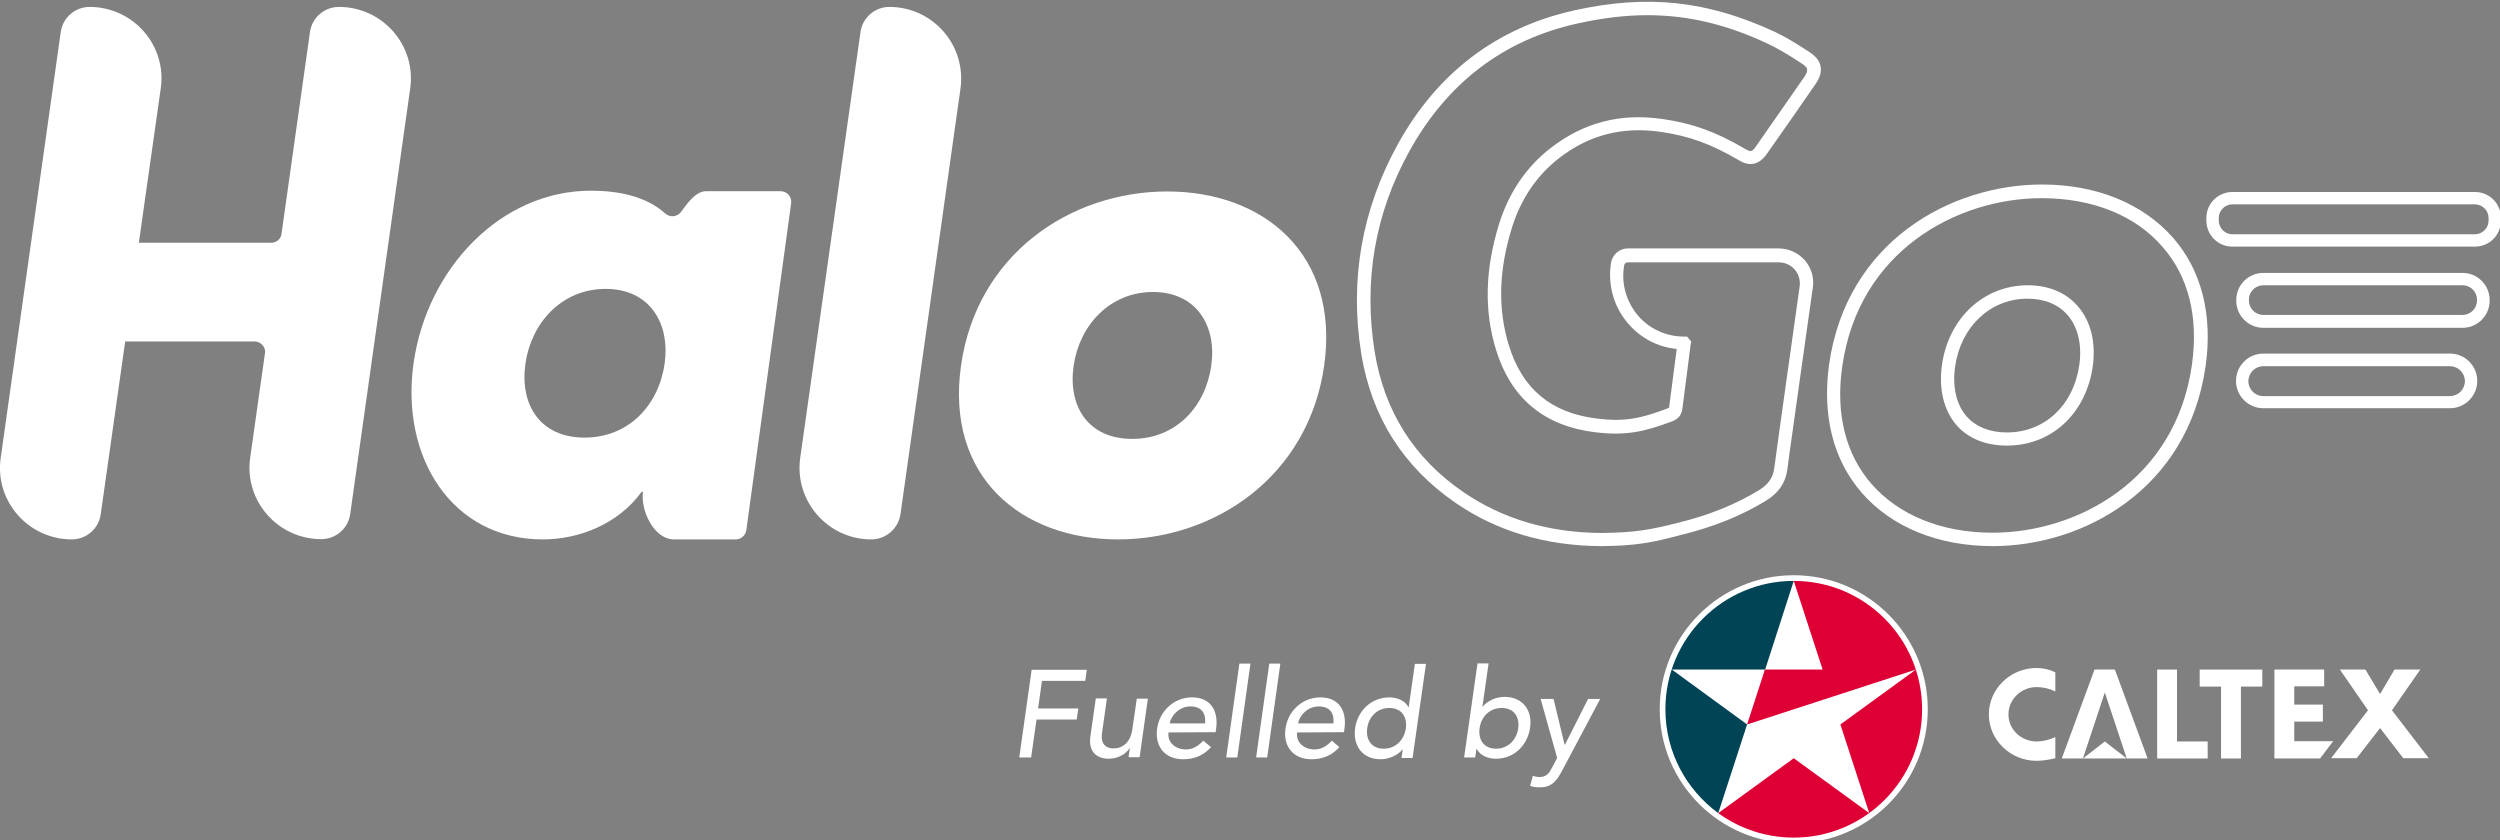 <?xml version="1.0" encoding="UTF-8" standalone="no"?>
<!-- Generator: Adobe Illustrator 23.1.0, SVG Export Plug-In . SVG Version: 6.00 Build 0)  -->

<svg
   xmlns:dc="http://purl.org/dc/elements/1.1/"
   xmlns:cc="http://creativecommons.org/ns#"
   xmlns:rdf="http://www.w3.org/1999/02/22-rdf-syntax-ns#"
   xmlns:svg="http://www.w3.org/2000/svg"
   xmlns="http://www.w3.org/2000/svg"
   xmlns:xlink="http://www.w3.org/1999/xlink"
   xmlns:sodipodi="http://sodipodi.sourceforge.net/DTD/sodipodi-0.dtd"
   xmlns:inkscape="http://www.inkscape.org/namespaces/inkscape"
   version="1.1"
   id="Layer_1"
   x="0px"
   y="0px"
   viewBox="0 0 970 326"
   xml:space="preserve"
   sodipodi:docname="logo-halogo-2.svg"
   width="970"
   height="326"
   inkscape:version="0.92.4 5da689c313, 2019-01-14"><rect x="0" y="0" width="970" height="326" fill="#808080" stroke="none"/><defs
   id="defs169" /><sodipodi:namedview
   pagecolor="#ffffff"
   bordercolor="#666666"
   borderopacity="1"
   objecttolerance="10"
   gridtolerance="10"
   guidetolerance="10"
   inkscape:pageopacity="0"
   inkscape:pageshadow="2"
   inkscape:window-width="3440"
   inkscape:window-height="1411"
   id="namedview167"
   showgrid="false"
   inkscape:zoom="0.83162518"
   inkscape:cx="679.12673"
   inkscape:cy="264.25931"
   inkscape:window-x="1920"
   inkscape:window-y="0"
   inkscape:window-maximized="1"
   inkscape:current-layer="Layer_1" />
<style
   type="text/css"
   id="style2">
	.st0{clip-path:url(#SVGID_2_);fill:#FFFFFF;}
	.st1{fill:#FFFFFF;}
	.st2{clip-path:url(#SVGID_4_);fill:#DE0035;}
	.st3{clip-path:url(#SVGID_6_);fill:#004455;}
	.st4{clip-path:url(#SVGID_8_);fill:#FFFFFF;}
	.st5{clip-path:url(#SVGID_10_);fill:#FFFFFF;}
	.st6{clip-path:url(#SVGID_12_);fill:#FFFFFF;}
	.st7{clip-path:url(#SVGID_14_);fill:#FFFFFF;}
	.st8{clip-path:url(#SVGID_16_);fill:#FFFFFF;}
	.st9{clip-path:url(#SVGID_18_);fill:#FFFFFF;}
	.st10{clip-path:url(#SVGID_20_);fill:#FFFFFF;}
	.st11{clip-path:url(#SVGID_22_);fill:#FFFFFF;}
	.st12{clip-path:url(#SVGID_24_);fill:#FFFFFF;}
	.st13{clip-path:url(#SVGID_26_);fill:#FFFFFF;}
	.st14{clip-path:url(#SVGID_28_);fill:#FFFFFF;}
</style>
<g
   id="g164"
   transform="translate(-256.125,-154.611)">
	<g
   id="g14">
		<g
   id="g12">
			<defs
   id="defs5">
				<rect
   id="SVGID_1_"
   x="256.1"
   y="155.3"
   width="970.4"
   height="326.5" />
			</defs>
			<clipPath
   id="SVGID_2_">
				<use
   xlink:href="#SVGID_1_"
   style="overflow:visible"
   id="use7"
   x="0"
   y="0"
   width="100%"
   height="100%" />
			</clipPath>
			<path
   class="st0"
   d="m 900.1,429.8 c 0,-28.7 23.3,-52 52,-52 28.7,0 52,23.3 52,52 0,28.7 -23.3,52 -52,52 -28.6,0 -52,-23.3 -52,-52"
   clip-path="url(#SVGID_2_)"
   id="path10"
   inkscape:connector-curvature="0"
   style="fill:#ffffff" />
		</g>
	</g>
	<polyline
   class="st1"
   points="952.1,380 941,414.4 904.8,414.4 934.1,435.6 922.9,470.1 952.1,448.8 981.4,470.1 970.2,435.7    999.5,414.4 963.3,414.4  "
   id="polyline16"
   style="fill:#ffffff" />
	<g
   id="g38">
		<g
   id="g26">
			<defs
   id="defs19">
				<rect
   id="SVGID_3_"
   x="256.1"
   y="155.3"
   width="970.4"
   height="326.5" />
			</defs>
			<clipPath
   id="SVGID_4_">
				<use
   xlink:href="#SVGID_3_"
   style="overflow:visible"
   id="use21"
   x="0"
   y="0"
   width="100%"
   height="100%" />
			</clipPath>
			<path
   class="st2"
   d="m 952.1,380 c 27.5,0 49.8,22.3 49.8,49.8 0,27.5 -22.3,49.8 -49.8,49.8 -10.9,0 -21,-3.5 -29.3,-9.5 l 29.3,-21.3 29.3,21.3 -11.2,-34.4 29.3,-21.3 -65.5,21.3 6.9,-21.3 h 22.4 z"
   clip-path="url(#SVGID_4_)"
   id="path24"
   inkscape:connector-curvature="0"
   style="fill:#de0035" />
		</g>
		<g
   id="g36">
			<defs
   id="defs29">
				<rect
   id="SVGID_5_"
   x="256.1"
   y="155.3"
   width="970.4"
   height="326.5" />
			</defs>
			<clipPath
   id="SVGID_6_">
				<use
   xlink:href="#SVGID_5_"
   style="overflow:visible"
   id="use31"
   x="0"
   y="0"
   width="100%"
   height="100%" />
			</clipPath>
			<path
   class="st3"
   d="m 952.1,380 c -27.5,0 -49.8,22.3 -49.8,49.8 0,16.6 8.1,31.2 20.5,40.3 L 934,435.7 904.8,414.4 H 941 Z"
   clip-path="url(#SVGID_6_)"
   id="path34"
   inkscape:connector-curvature="0"
   style="fill:#004455" />
		</g>
	</g>
	<polygon
   class="st1"
   points="1100.8,442.3 1112.7,442.3 1112.7,448.9 1093.1,448.9 1093.1,414.4 1100.8,414.4 "
   id="polygon40"
   style="fill:#ffffff" />
	<polygon
   class="st1"
   points="1133.9,421 1125.6,421 1125.6,448.9 1117.9,448.9 1117.9,421 1109.6,421 1109.6,414.4 1133.9,414.4 "
   id="polygon42"
   style="fill:#ffffff" />
	<polygon
   class="st1"
   points="1064.3,448.9 1072.8,423.3 1081.3,448.9 1089.4,448.9 1076.7,414.4 1068.8,414.4 1056.1,448.9 "
   id="polygon44"
   style="fill:#ffffff" />
	<polyline
   class="st1"
   points="1072.8,442.3 1081.3,448.9 1064.3,448.9 1072.8,442.3  "
   id="polyline46"
   style="fill:#ffffff" />
	<polygon
   class="st1"
   points="1146.3,420.9 1146.3,428 1157.4,428 1157.4,434.6 1146.3,434.6 1146.3,442.2 1161.4,442.2 1156.3,448.9 1138.6,448.9 1138.6,414.4 1157.9,414.4 1157.9,420.9 "
   id="polygon48"
   style="fill:#ffffff" />
	<polygon
   class="st1"
   points="1179.6,423.9 1173.9,414.4 1164,414.4 1174.9,430.2 1160.6,448.8 1170.5,448.8 1179.6,437.1 1188.6,448.8 1198.5,448.8 1184.2,430.2 1195.2,414.4 1185.2,414.4 "
   id="polygon50"
   style="fill:#ffffff" />
	<g
   id="g162">
		<g
   id="g60">
			<defs
   id="defs53">
				<rect
   id="SVGID_7_"
   x="256.1"
   y="155.3"
   width="970.4"
   height="326.5" />
			</defs>
			<clipPath
   id="SVGID_8_">
				<use
   xlink:href="#SVGID_7_"
   style="overflow:visible"
   id="use55"
   x="0"
   y="0"
   width="100%"
   height="100%" />
			</clipPath>
			<path
   class="st4"
   d="m 1053.6,448.8 c -2.4,0.6 -5.2,1 -7.3,1 -10.2,0 -18.5,-8.1 -18.5,-18 0,-9.9 8.3,-18 18.5,-18 2.7,0 5.2,0.6 7.3,1.7 v 7.4 c -2.2,-1.1 -4.8,-1.7 -7.3,-1.7 -5.9,0 -10.9,4.7 -10.9,10.6 0,5.9 5,10.5 10.9,10.5 2.3,0 4.9,-0.6 7.3,-1.7 z"
   clip-path="url(#SVGID_8_)"
   id="path58"
   inkscape:connector-curvature="0"
   style="fill:#ffffff" />
		</g>
		<g
   id="g70">
			<defs
   id="defs63">
				<rect
   id="SVGID_9_"
   x="256.1"
   y="155.3"
   width="970.4"
   height="326.5" />
			</defs>
			<clipPath
   id="SVGID_10_">
				<use
   xlink:href="#SVGID_9_"
   style="overflow:visible"
   id="use65"
   x="0"
   y="0"
   width="100%"
   height="100%" />
			</clipPath>
			<path
   class="st5"
   d="m 860.3,448.7 -1.9,3.6 c -1.2,2.3 -2.2,3.8 -5,3.8 -0.9,0 -1.8,-0.2 -2.5,-0.5 l -1.1,3.9 c 1.1,0.5 2.5,0.6 3.8,0.6 4.8,0 6.6,-2.7 8.7,-6.6 L 877,425.8 h -4.7 l -9,17.8 h -0.1 l -4.3,-17.8 h -5 z m -23.7,-3.6 c -4.6,0 -7,-3.3 -6.4,-7.9 0.6,-4.6 4,-7.9 8.6,-7.9 4.6,0 7,3.3 6.4,7.9 -0.7,4.6 -4,7.9 -8.6,7.9 m -12.4,3.4 h 4.3 l 0.5,-3.3 h 0.1 c 1.3,2.5 4.3,3.8 7.4,3.8 7.1,0 12.3,-5.2 13.3,-12 1,-6.8 -2.9,-12 -9.9,-12 -3.3,0 -6.6,1.5 -8.5,3.8 h -0.1 l 2.4,-16.8 h -4.3 z M 793,445.1 c -4.6,0 -7,-3.3 -6.4,-7.9 0.6,-4.6 4,-7.9 8.6,-7.9 4.6,0 7,3.3 6.4,7.9 -0.7,4.6 -4,7.9 -8.6,7.9 m 16.4,-32.9 h -4.3 l -2.4,16.8 h -0.1 c -1.2,-2.4 -4.1,-3.8 -7.4,-3.8 -7,0 -12.3,5.1 -13.3,12 -0.9,6.7 2.8,12 9.9,12 3.1,0 6.5,-1.4 8.5,-3.8 h 0.1 l -0.5,3.3 h 4.3 z m -49.6,23.1 c 0.4,-3 3.7,-6.6 8,-6.6 4.4,0 6.1,2.8 5.7,6.6 z m 17.8,3.4 0.2,-1.5 c 0.8,-5.9 -1.4,-12 -9.4,-12 -6.8,0 -12.5,5.1 -13.5,12 -1,6.8 2.8,12 10.1,12 4.4,0 7.9,-1.5 10.8,-4.7 l -2.9,-2.5 c -2,2.1 -4.1,3.4 -6.7,3.4 -4,0 -7.3,-2.6 -6.8,-6.6 z m -34.1,9.8 h 4.3 l 5.1,-36.4 h -4.3 z m -11.6,0 h 4.3 l 5.1,-36.4 H 737 Z M 710,435.3 c 0.4,-3 3.7,-6.6 8,-6.6 4.4,0 6.1,2.8 5.7,6.6 z m 17.8,3.4 0.2,-1.5 c 0.8,-5.9 -1.4,-12 -9.4,-12 -6.8,0 -12.5,5.1 -13.5,12 -1,6.8 2.8,12 10.1,12 4.4,0 7.9,-1.5 10.8,-4.7 l -3,-2.5 c -2,2.1 -4.1,3.4 -6.7,3.4 -4,0 -7.3,-2.6 -6.8,-6.6 z m -26.3,-13 h -4.3 l -1.7,11.7 c -0.7,5.3 -3.8,7.6 -7.4,7.6 -2.7,0 -5,-1.6 -4.4,-5.9 l 1.9,-13.5 h -4.3 l -2.1,14.7 c -0.9,6.1 2.6,8.7 7.1,8.7 3.5,0 6.6,-1.7 8.1,-4.1 h 0.1 l -0.5,3.5 h 4.3 z m -49.9,22.8 h 4.6 l 2.1,-14.7 h 15.6 l 0.6,-4.3 h -15.6 l 1.5,-10.7 h 16.8 l 0.6,-4.3 h -21.4 z"
   clip-path="url(#SVGID_10_)"
   id="path68"
   inkscape:connector-curvature="0"
   style="fill:#ffffff" />
		</g>
		<g
   id="g80">
			<defs
   id="defs73">
				<rect
   id="SVGID_11_"
   x="256.1"
   y="155.3"
   width="970.4"
   height="326.5" />
			</defs>
			<clipPath
   id="SVGID_12_">
				<use
   xlink:href="#SVGID_11_"
   style="overflow:visible"
   id="use75"
   x="0"
   y="0"
   width="100%"
   height="100%" />
			</clipPath>
			<path
   class="st6"
   d="m 1206.7,296.7 c 3.2,0 5.8,2.6 5.8,5.8 0,3.2 -2.6,5.8 -5.8,5.8 h -72.4 c -3.2,0 -5.8,-2.6 -5.8,-5.8 0,-3.2 2.6,-5.8 5.8,-5.8 z m 0,-4.9 h -72.4 c -5.9,0 -10.6,4.8 -10.6,10.6 0,5.9 4.8,10.6 10.6,10.6 h 72.4 c 5.9,0 10.6,-4.8 10.6,-10.6 0,-5.8 -4.7,-10.6 -10.6,-10.6"
   clip-path="url(#SVGID_12_)"
   id="path78"
   inkscape:connector-curvature="0"
   style="fill:#ffffff" />
		</g>
		<g
   id="g90">
			<defs
   id="defs83">
				<rect
   id="SVGID_13_"
   x="256.1"
   y="155.3"
   width="970.4"
   height="326.5" />
			</defs>
			<clipPath
   id="SVGID_14_">
				<use
   xlink:href="#SVGID_13_"
   style="overflow:visible"
   id="use85"
   x="0"
   y="0"
   width="100%"
   height="100%" />
			</clipPath>
			<path
   class="st7"
   d="m 1211.6,265.3 c 3.1,0 5.6,2.5 5.6,5.6 v 0.3 c 0,3.1 -2.5,5.6 -5.6,5.6 h -77.3 c -3.1,0 -5.6,-2.5 -5.6,-5.6 v -0.3 c 0,-3.1 2.5,-5.6 5.6,-5.6 z m 0,-4.8 h -77.3 c -5.8,0 -10.5,4.7 -10.5,10.5 v 0.3 c 0,5.8 4.7,10.5 10.5,10.5 h 77.3 c 5.8,0 10.5,-4.7 10.5,-10.5 V 271 c 0,-5.8 -4.7,-10.5 -10.5,-10.5"
   clip-path="url(#SVGID_14_)"
   id="path88"
   inkscape:connector-curvature="0"
   style="fill:#ffffff" />
		</g>
		<g
   id="g100">
			<defs
   id="defs93">
				<rect
   id="SVGID_15_"
   x="256.1"
   y="155.3"
   width="970.4"
   height="326.5" />
			</defs>
			<clipPath
   id="SVGID_16_">
				<use
   xlink:href="#SVGID_15_"
   style="overflow:visible"
   id="use95"
   x="0"
   y="0"
   width="100%"
   height="100%" />
			</clipPath>
			<path
   class="st8"
   d="m 1216.4,233.9 c 2.9,0 5.3,2.4 5.3,5.3 v 1 c 0,2.9 -2.4,5.3 -5.3,5.3 h -94.1 c -2.9,0 -5.3,-2.4 -5.3,-5.3 v -1 c 0,-2.9 2.4,-5.3 5.3,-5.3 z m 0,-4.8 h -94.1 c -5.6,0 -10.1,4.5 -10.1,10.1 v 1 c 0,5.6 4.5,10.1 10.1,10.1 h 94.1 c 5.6,0 10.1,-4.5 10.1,-10.1 v -1 c 0,-5.6 -4.5,-10.1 -10.1,-10.1"
   clip-path="url(#SVGID_16_)"
   id="path98"
   inkscape:connector-curvature="0"
   style="fill:#ffffff" />
		</g>
		<g
   id="g110">
			<defs
   id="defs103">
				<rect
   id="SVGID_17_"
   x="256.1"
   y="155.3"
   width="970.4"
   height="326.5" />
			</defs>
			<clipPath
   id="SVGID_18_">
				<use
   xlink:href="#SVGID_17_"
   style="overflow:visible"
   id="use105"
   x="0"
   y="0"
   width="100%"
   height="100%" />
			</clipPath>
			<path
   class="st9"
   d="m 460,295.7 c -2.3,16.2 5.9,28.7 22.9,28.7 17.1,0 28.8,-12.5 31.1,-28.7 2.2,-15.7 -5.8,-29 -22.9,-29 -17.1,0 -28.9,13.3 -31.1,29 m 81.6,68.2 h -24 c -7.6,0 -13,-11 -12,-18.5 h -0.5 c -9.2,12.7 -24.5,18.5 -38.4,18.5 -35.1,0 -55.3,-31.7 -50.1,-68.4 5.2,-36.7 33.8,-66.9 68.8,-66.9 10.6,0 21.3,2.1 28.8,8.8 2,1.8 4.8,1.3 6.2,-0.6 2.3,-3.2 5.7,-8 9.6,-8 h 29 c 2.5,0 4.4,2.2 4.1,4.6 l -17.4,126.9 c -0.3,2.1 -2.1,3.6 -4.1,3.6"
   clip-path="url(#SVGID_18_)"
   id="path108"
   inkscape:connector-curvature="0"
   style="fill:#ffffff" />
		</g>
		<g
   id="g120">
			<defs
   id="defs113">
				<rect
   id="SVGID_19_"
   x="256.1"
   y="155.3"
   width="970.4"
   height="326.5" />
			</defs>
			<clipPath
   id="SVGID_20_">
				<use
   xlink:href="#SVGID_19_"
   style="overflow:visible"
   id="use115"
   x="0"
   y="0"
   width="100%"
   height="100%" />
			</clipPath>
			<path
   class="st10"
   d="m 594.2,363.9 v 0 c -16.9,0 -29.9,-14.9 -27.6,-31.6 L 590,167 c 0.8,-5.5 5.5,-9.7 11.2,-9.7 16.9,0 29.9,14.9 27.6,31.6 l -23.3,165.3 c -0.9,5.6 -5.7,9.7 -11.3,9.7"
   clip-path="url(#SVGID_20_)"
   id="path118"
   inkscape:connector-curvature="0"
   style="fill:#ffffff" />
		</g>
		<g
   id="g130">
			<defs
   id="defs123">
				<rect
   id="SVGID_21_"
   x="256.1"
   y="155.3"
   width="970.4"
   height="326.5" />
			</defs>
			<clipPath
   id="SVGID_22_">
				<use
   xlink:href="#SVGID_21_"
   style="overflow:visible"
   id="use125"
   x="0"
   y="0"
   width="100%"
   height="100%" />
			</clipPath>
			<path
   class="st11"
   d="m 387.6,157.3 c -5.6,0 -10.4,4.1 -11.2,9.7 l -11.1,78.7 c -0.4,1.8 -2,3.1 -4,3.1 H 310 l 8.5,-59.9 c 2.4,-16.7 -10.7,-31.6 -27.6,-31.6 -5.6,0 -10.4,4.1 -11.2,9.7 l -23.3,165.3 c -2.4,16.7 10.7,31.6 27.6,31.6 5.6,0 10.4,-4.1 11.2,-9.7 l 9.5,-67.1 h 50.2 c 2.3,0 4.1,1.9 4.1,4.1 l -5.8,41 c -2.4,16.7 10.7,31.6 27.6,31.6 5.6,0 10.4,-4.1 11.2,-9.7 l 23.3,-165.3 c 2.3,-16.6 -10.7,-31.5 -27.7,-31.5"
   clip-path="url(#SVGID_22_)"
   id="path128"
   inkscape:connector-curvature="0"
   style="fill:#ffffff" />
		</g>
		<g
   id="g140">
			<defs
   id="defs133">
				<rect
   id="SVGID_23_"
   x="256.1"
   y="155.3"
   width="970.4"
   height="326.5" />
			</defs>
			<clipPath
   id="SVGID_24_">
				<use
   xlink:href="#SVGID_23_"
   style="overflow:visible"
   id="use135"
   x="0"
   y="0"
   width="100%"
   height="100%" />
			</clipPath>
			<path
   class="st12"
   d="m 672.7,296.5 c -2.3,16 5.8,28.4 22.7,28.4 16.9,0 28.4,-12.3 30.7,-28.4 2.2,-15.5 -5.8,-28.6 -22.6,-28.6 -16.9,0 -28.6,13.1 -30.8,28.6 m 97.2,0 c -6.1,42.9 -42.3,67.4 -80,67.4 -37.4,0 -67,-24.2 -60.9,-67.4 6.1,-43.2 42.4,-67.6 80,-67.6 37.6,0 67,24.4 60.9,67.6"
   clip-path="url(#SVGID_24_)"
   id="path138"
   inkscape:connector-curvature="0"
   style="fill:#ffffff" />
		</g>
		<g
   id="g150">
			<defs
   id="defs143">
				<rect
   id="SVGID_25_"
   x="256.1"
   y="155.3"
   width="970.4"
   height="326.5" />
			</defs>
			<clipPath
   id="SVGID_26_">
				<use
   xlink:href="#SVGID_25_"
   style="overflow:visible"
   id="use145"
   x="0"
   y="0"
   width="100%"
   height="100%" />
			</clipPath>
			<path
   class="st13"
   d="m 1014.7,296.9 c -1.1,7.8 0.5,14.7 4.4,19.2 3.6,4.1 9,6.3 15.7,6.3 14.6,0 25.9,-10.5 28.1,-26.2 1.1,-7.8 -0.5,-14.7 -4.6,-19.4 -3.6,-4.1 -8.9,-6.3 -15.5,-6.3 -14.4,0 -25.9,10.8 -28.1,26.4 z m 20.1,30.6 c -8.3,0 -15.1,-2.8 -19.6,-8 -4.9,-5.7 -6.9,-14 -5.6,-23.3 v 0 c 2.6,-18.2 16.2,-30.9 33.3,-30.9 8.1,0 14.8,2.8 19.4,8.1 5.1,5.8 7.1,14.2 5.8,23.5 -2.7,18.3 -16,30.6 -33.3,30.6 m 13.5,-96 c -32.9,0 -71.1,20.5 -77.4,65.4 -2.6,18.2 1.3,33.9 11.3,45.4 10.6,12.2 27.3,19 47,19 32.9,0 71.1,-20.4 77.4,-65.2 2.6,-18.4 -1.3,-34.2 -11.4,-45.7 -10.5,-12.2 -27.2,-18.9 -46.9,-18.9 m -19,135 c -21.2,0 -39.3,-7.4 -50.9,-20.8 -11,-12.7 -15.3,-29.8 -12.6,-49.6 6.8,-48 47.5,-69.9 82.6,-69.9 21.2,0 39.2,7.4 50.9,20.7 11.1,12.7 15.4,30 12.6,49.8 -6.9,48 -47.6,69.8 -82.6,69.8"
   clip-path="url(#SVGID_26_)"
   id="path148"
   inkscape:connector-curvature="0"
   style="fill:#ffffff" />
		</g>
		<g
   id="g160">
			<defs
   id="defs153">
				<rect
   id="SVGID_27_"
   x="256.1"
   y="155.3"
   width="970.4"
   height="326.5" />
			</defs>
			<clipPath
   id="SVGID_28_">
				<use
   xlink:href="#SVGID_27_"
   style="overflow:visible"
   id="use155"
   x="0"
   y="0"
   width="100%"
   height="100%" />
			</clipPath>
			<path
   class="st14"
   d="m 895.3,160.5 c -8.6,0 -17.5,1.1 -27,3.2 -28.7,6.3 -50.6,23 -65.3,49.5 -13.4,24.2 -17.9,50.4 -13.5,77.9 3.7,23 15.3,41.4 34.5,54.5 15.2,10.4 33.2,15.7 53.5,15.8 12.9,-0.1 19.2,-1.3 29.5,-3.9 12.3,-3 22.6,-7.2 31.6,-12.7 3.6,-2.2 5.4,-4.8 5.9,-8.3 0.6,-4.6 1.3,-9.2 1.9,-13.8 l 0.8,-5.8 c 0.7,-4.9 1.5,-10.8 2.4,-17.1 1.6,-11.4 3.4,-24.1 4.8,-34.1 0.3,-2.4 -0.4,-4.7 -1.9,-6.5 -1.6,-1.8 -3.8,-2.8 -6.2,-2.8 h -58.6 c -0.7,0 -1.3,0.5 -1.4,1.2 l -0.1,0.7 c -1,6.8 1.1,13.6 5.5,18.8 4.5,5.2 11,8.1 17.8,8.1 h 1.2 l 1.6,1.9 -0.3,1.8 c -0.3,2.5 -1.4,11.3 -3.1,24.2 -0.3,2.5 -1.6,4.1 -4,5 -10.7,4 -17.9,5.7 -30,4.2 -19.6,-2.4 -32.5,-13.1 -38.3,-31.9 -4.7,-15.2 -4.3,-31.3 1.2,-49 3.8,-12.1 10.5,-22 19.9,-29.3 12.9,-10 27.1,-13.7 43.6,-11.3 11.6,1.7 20.5,4.9 31.8,11.5 2.3,1.4 2.9,1.2 4.2,-0.7 7,-10 13.2,-18.9 19,-27.3 0.5,-0.8 1.1,-1.9 1,-2.8 -0.2,-0.9 -1.1,-1.6 -1.9,-2.1 l -1.5,-1 c -3.7,-2.4 -7.6,-4.8 -11.6,-6.7 -16.1,-7.6 -31.1,-11.2 -47,-11.2 m -17.9,206 C 856,366.4 837,360.8 821,349.8 c -20.4,-14 -32.7,-33.4 -36.7,-57.9 -4.6,-28.6 0.2,-55.9 14.1,-81.2 15.4,-27.9 38.5,-45.4 68.7,-52.1 28.2,-6.2 51.3,-3.8 77.5,8.3 4.3,2 8.3,4.5 12.2,7 l 1.5,1 c 2.3,1.5 3.8,3.3 4.2,5.4 0.4,2.1 -0.2,4.4 -1.8,6.7 -5.8,8.4 -12,17.4 -19.1,27.4 -3,4.2 -6.7,5 -11.1,2.2 -10.5,-6.1 -18.9,-9.2 -29.8,-10.8 -15,-2.2 -28,1.1 -39.7,10.2 -8.6,6.7 -14.7,15.7 -18.2,26.8 -5.2,16.7 -5.6,31.7 -1.2,45.9 5.2,16.9 16.4,26.1 34,28.3 11,1.4 17.4,-0.1 27.5,-3.9 0.5,-0.2 0.6,-0.3 0.6,-0.3 v 0 c 0,0 0.1,-0.1 0.1,-0.6 1.4,-10.5 2.4,-18.3 2.9,-22.2 -7.3,-0.7 -14,-4.2 -18.8,-9.8 -5.5,-6.3 -7.9,-14.6 -6.8,-22.9 l 0.1,-0.7 c 0.5,-3.2 3.3,-5.6 6.5,-5.6 v 2.9 -2.9 h 58.6 c 3.9,0 7.5,1.7 10.1,4.6 2.5,2.9 3.7,6.8 3.1,10.6 -1.4,10 -3.2,22.6 -4.8,34 -0.9,6.3 -1.7,12.3 -2.4,17.1 l -0.8,5.8 c -0.7,4.6 -1.3,9.2 -1.9,13.8 -0.7,5.1 -3.4,9 -8.3,12 -9.5,5.8 -20.3,10.2 -33.1,13.3 -10.8,2.9 -17.3,4.2 -30.8,4.3"
   clip-path="url(#SVGID_28_)"
   id="path158"
   inkscape:connector-curvature="0"
   style="fill:#ffffff" />
		</g>
	</g>
</g>
</svg>